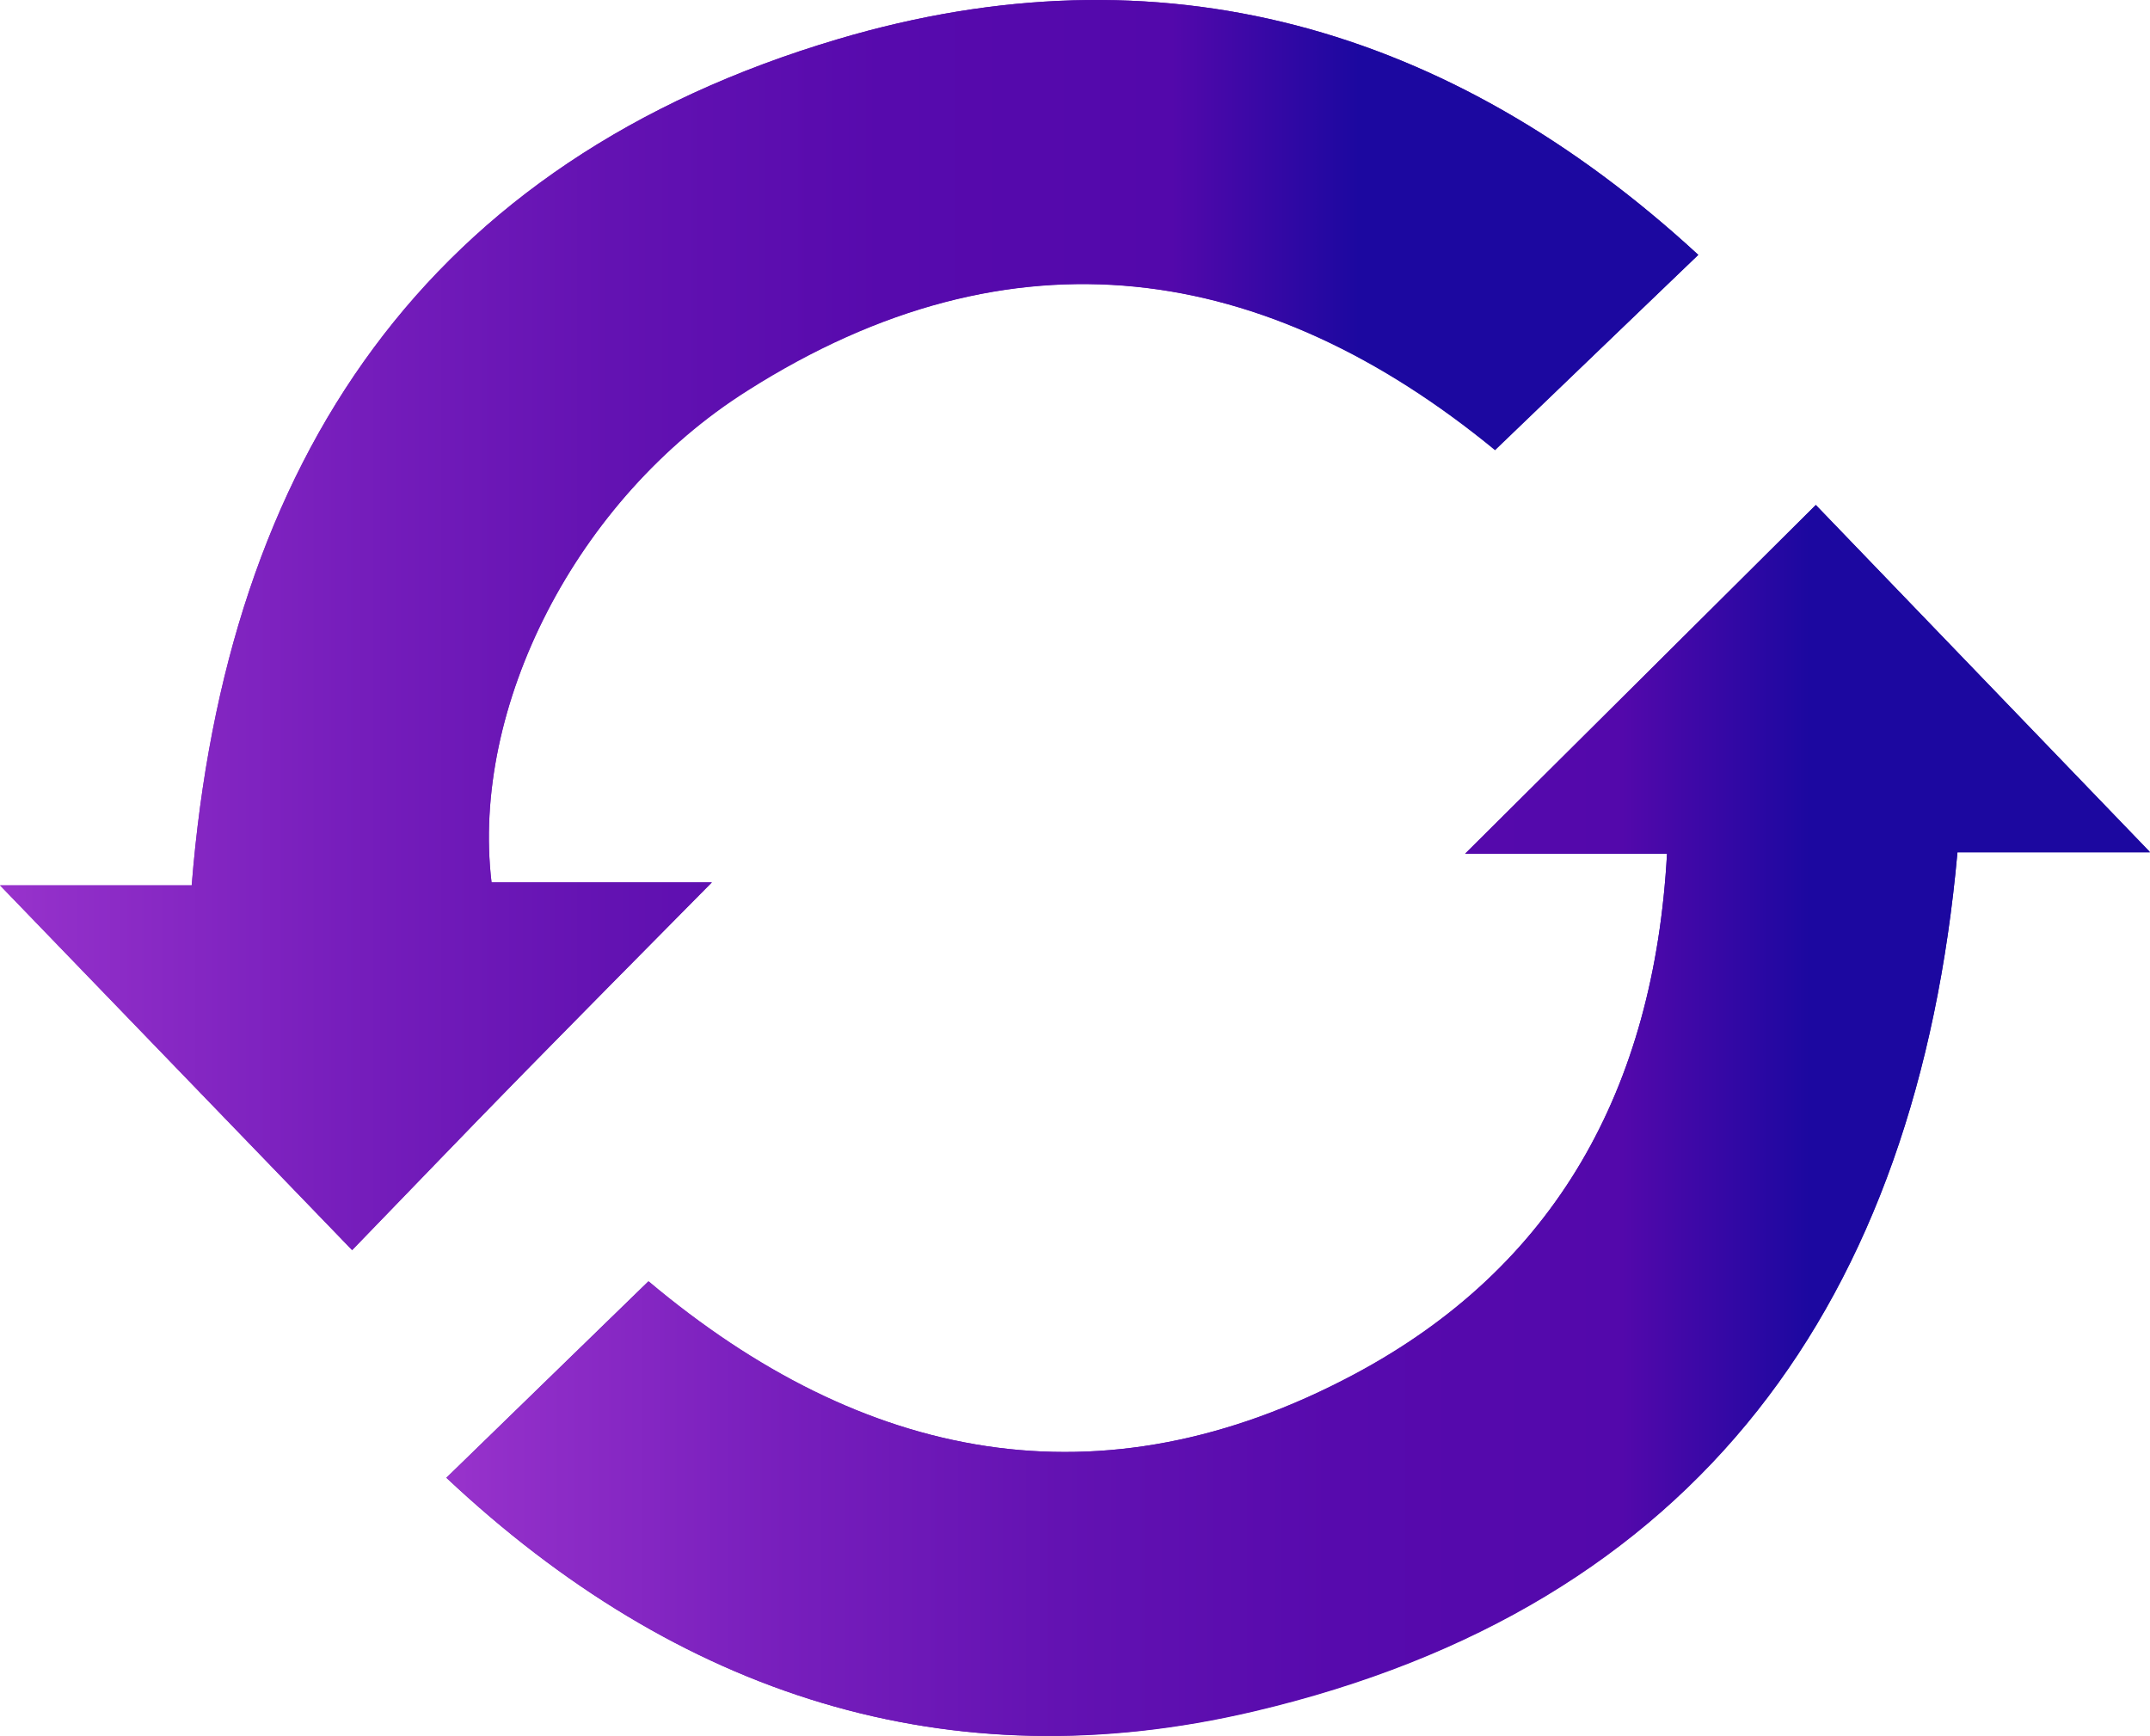 <svg xmlns="http://www.w3.org/2000/svg" xmlns:xlink="http://www.w3.org/1999/xlink" viewBox="0 0 180.91 146.1">
  <defs>
    <linearGradient id="a" y1="73.05" x2="180.91" y2="73.05" gradientUnits="userSpaceOnUse">
      <stop offset="0" stop-color="#93c"/>
      <stop offset=".03" stop-color="#922fc9"/>
      <stop offset=".2" stop-color="#771ebc"/>
      <stop offset=".36" stop-color="#6312b2"/>
      <stop offset=".52" stop-color="#570aad"/>
      <stop offset=".69" stop-color="#5308ab"/>
      <stop offset=".8" stop-color="#1c08a0"/>
      <stop offset=".93" stop-color="#1c08a0"/>
    </linearGradient>
    <linearGradient id="b" x1="37.59" y1="94.3" x2="180.91" y2="94.3" xlink:href="#a"/>
    <linearGradient id="c" y1="52.61" x2="142.9" y2="52.61" xlink:href="#a"/>
  </defs>
  <g data-name="Layer 2">
    <g data-name="Layer 1">
      <g data-name="5SW467">
        <path d="M140.27 71.85c-1.09 19.84-9.42 34.79-26.31 43.8-21.41 11.43-41.42 7.32-59.41-7.81l-17 16.53C57 142.65 79.8 150.09 105.5 144c37.43-8.81 55.8-34.53 59.21-72.3h16.2l-28.12-29.2-29.49 29.35zm2.63-50.4C122 2.19 97.62-4.76 70.49 3.3 35.92 13.55 19 38.66 16.13 74.51H0l29.63 30.7c4.76-4.91 9.54-9.9 14.38-14.84s9.77-9.92 15.89-16.11H41.36C39.6 59.55 48.45 42 62.89 32.84c22.37-14.17 43.68-10.75 62.91 5z" fill="url(#a)"/>
        <path d="M140.27 71.85h-17l29.52-29.35 28.12 29.24h-16.2c-3.41 37.77-21.78 63.49-59.21 72.3-25.7 6.05-48.46-1.39-67.91-19.67l17-16.53c18 15.13 38 19.24 59.41 7.81 16.85-9.01 25.18-23.96 26.27-43.8z" fill="url(#b)"/>
        <path d="M142.9 21.45l-17.1 16.44c-19.23-15.8-40.54-19.22-62.91-5C48.45 42 39.6 59.55 41.36 74.26H59.9c-6.12 6.19-11 11.13-15.89 16.11s-9.62 9.93-14.38 14.84L0 74.51h16.13C19 38.66 35.92 13.55 70.49 3.3 97.62-4.76 122 2.19 142.9 21.45z" fill="url(#c)"/>
      </g>
    </g>
  </g>
</svg>
